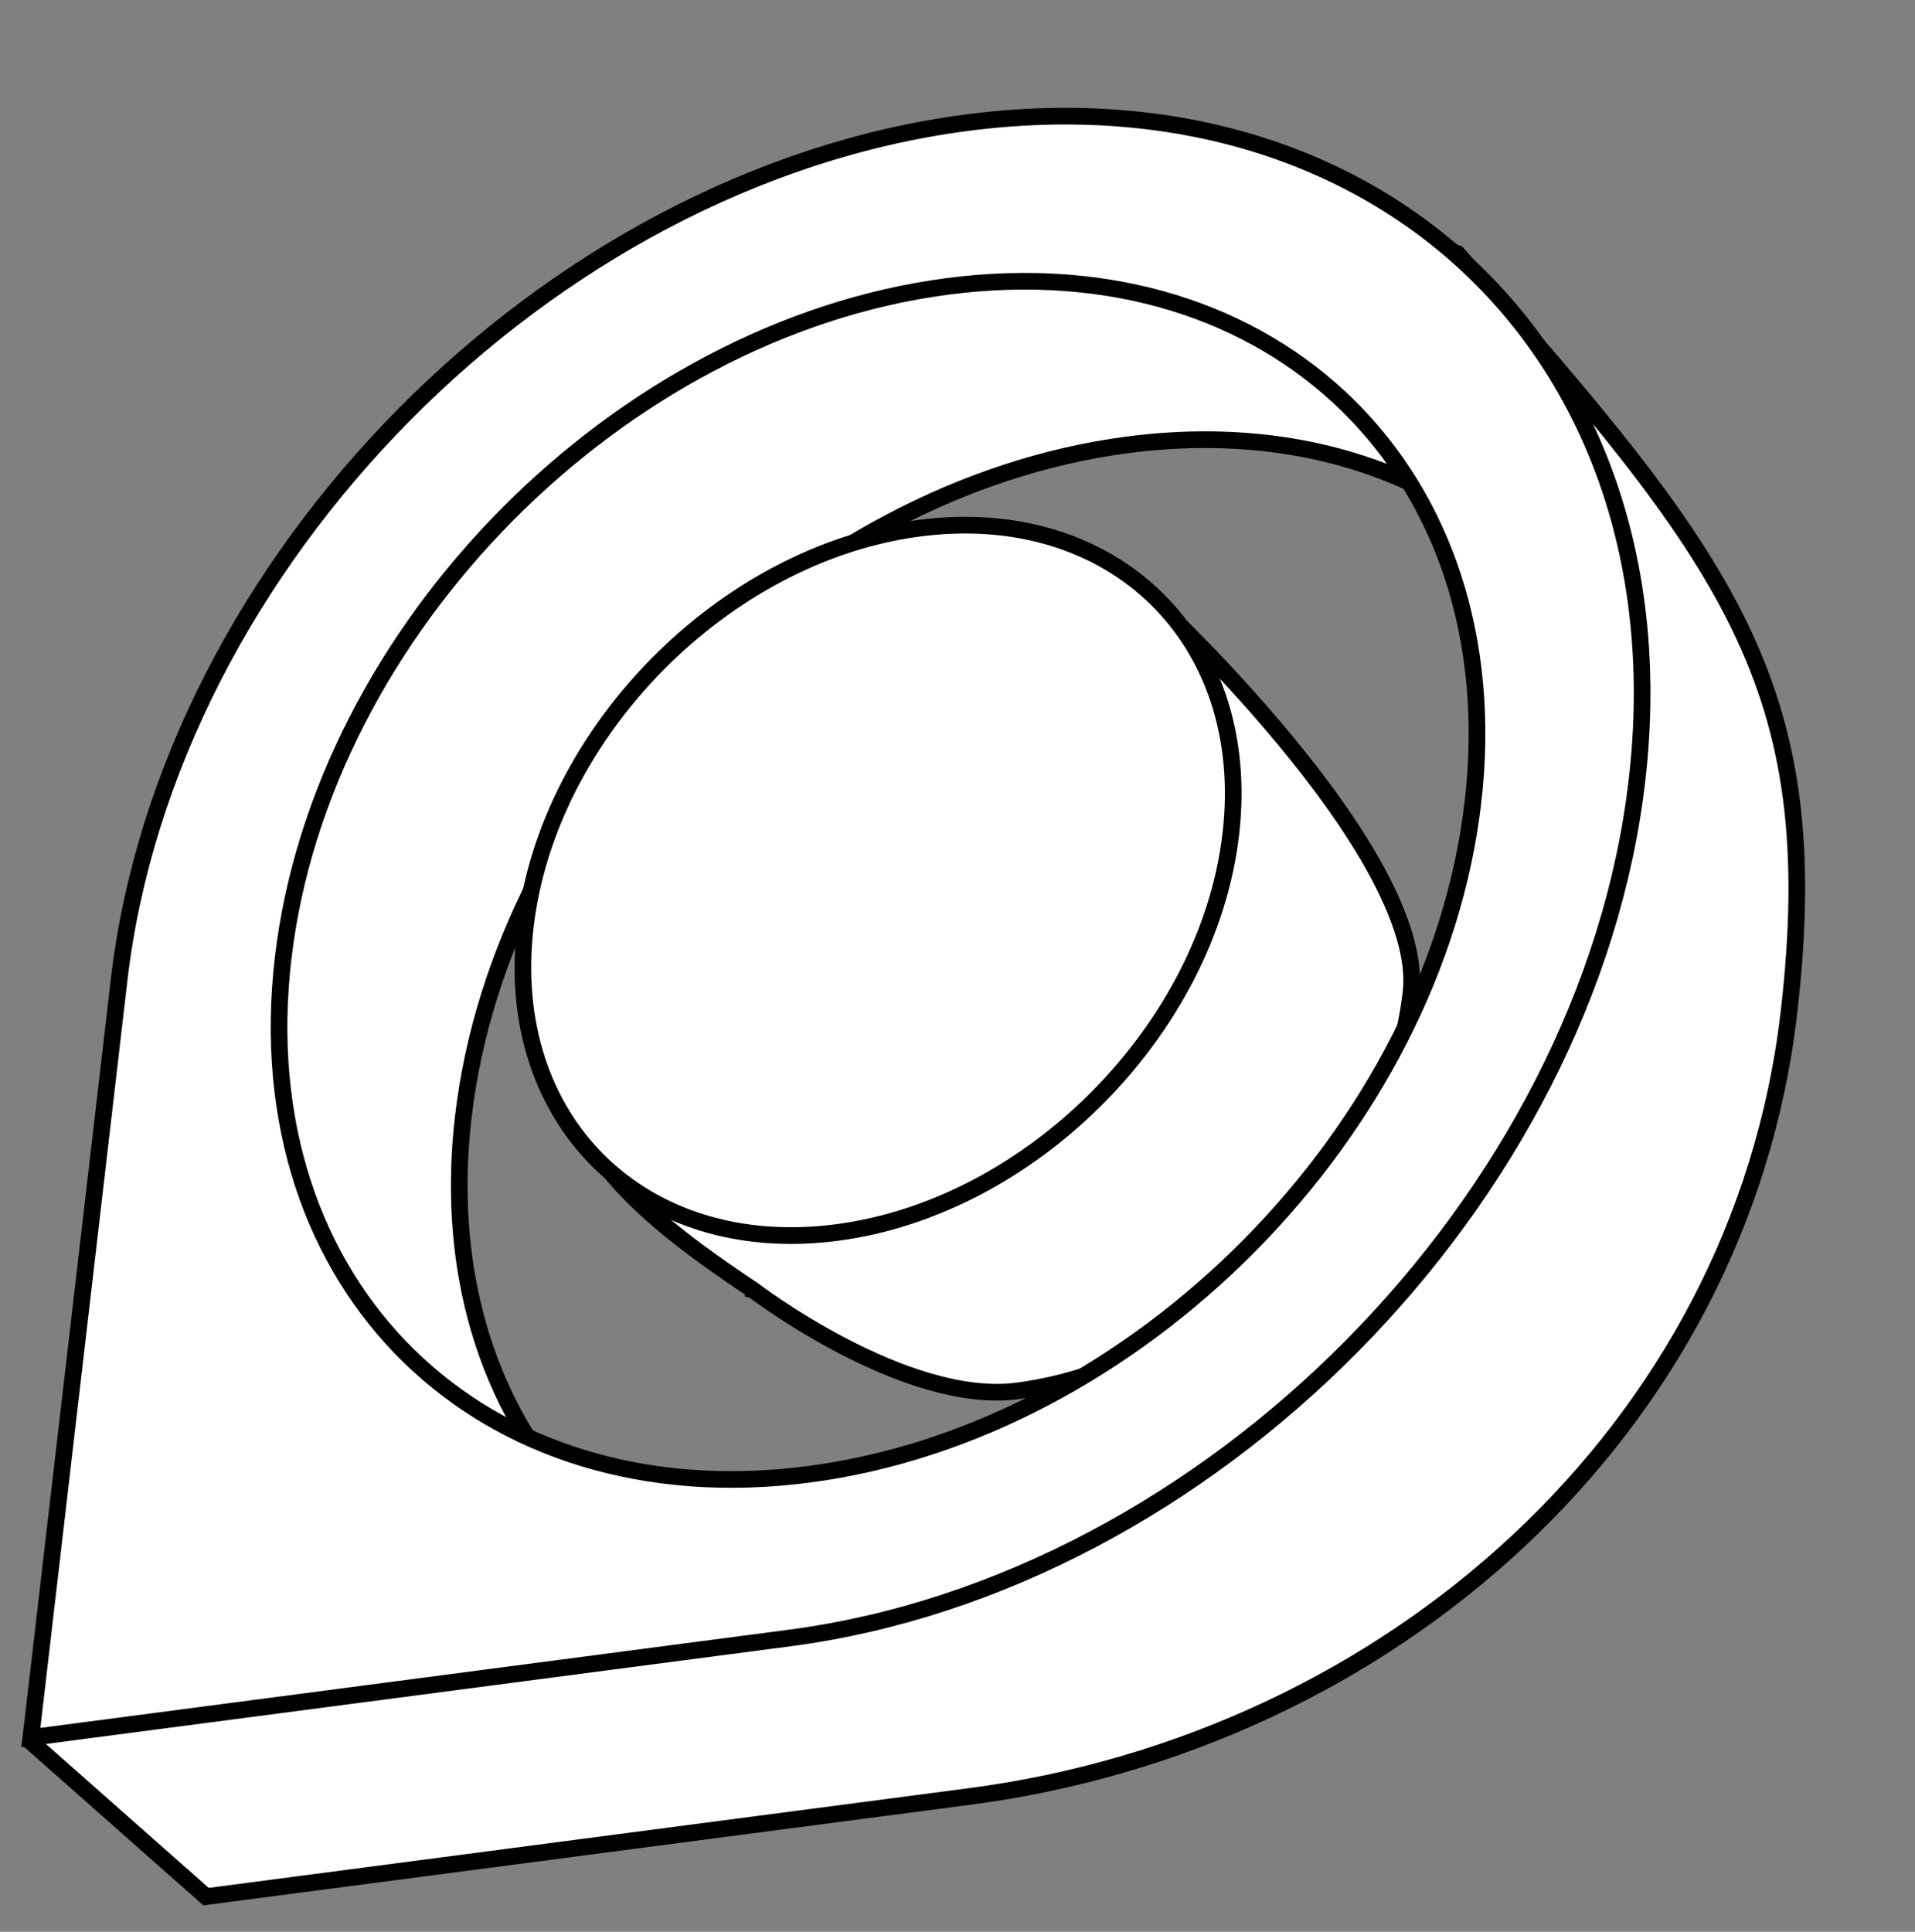 <svg width="230" height="232" viewBox="0 0 230 232" fill="none" xmlns="http://www.w3.org/2000/svg">
<rect x="0" y="0" width="230" height="232" fill="#808080" stroke="none"/>
<path d="M27.748 121.564L27.77 121.483L27.779 121.402C33.644 71.052 75.07 21.351 125.251 14.718C132.591 15.069 142.188 17.942 151.438 21.29C156.066 22.965 160.583 24.75 164.657 26.378C165.287 26.63 165.906 26.877 166.513 27.121C169.754 28.418 172.664 29.583 175.041 30.459C191.315 48.893 202.395 61.799 208.857 75.044C215.306 88.264 217.161 101.843 214.852 121.662C211.925 146.791 199.924 168.636 182.4 185.028C164.864 201.43 141.734 212.431 116.499 215.741L24.744 227.776L3.707 209.18L27.748 121.564ZM135.406 53.425C95.947 58.6 60.234 94.729 55.645 134.127C53.632 151.405 57.941 166.443 66.742 177.443C69.602 181.017 72.799 183.025 76.361 183.944C79.912 184.861 83.763 184.678 87.878 183.977C91.306 183.393 94.973 182.437 98.83 181.431C99.585 181.235 100.347 181.036 101.116 180.838C105.838 179.621 110.872 178.409 116.267 177.702C136.024 175.11 150.546 165.613 160.668 151.759C170.741 137.972 176.369 119.99 178.642 100.472C179.369 94.231 180.484 89.212 181.467 85.018C181.568 84.586 181.669 84.162 181.767 83.745C182.617 80.145 183.34 77.084 183.505 74.414C183.693 71.366 183.164 68.785 181.352 66.342C179.567 63.935 176.564 61.698 171.907 59.232C161.746 53.849 149.264 51.607 135.406 53.425Z" fill="white" stroke="black" stroke-width="2"/>
<path d="M90.463 154.929L90.446 154.916L90.427 154.904C86.636 152.364 80.999 148.552 76.456 144.143C74.184 141.938 72.211 139.607 70.879 137.237C69.542 134.857 68.895 132.513 69.156 130.28C70.507 118.683 79.11 104.347 90.463 92.458C101.819 80.566 115.657 71.404 127.248 69.884C130.478 69.46 131.744 69.36 132.849 69.537C133.403 69.625 133.939 69.788 134.686 70.052C134.937 70.14 135.216 70.242 135.526 70.355C136.083 70.558 136.742 70.798 137.525 71.068C137.589 71.127 137.681 71.212 137.8 71.323C138.049 71.555 138.415 71.899 138.88 72.344C139.81 73.233 141.138 74.523 142.725 76.127C145.901 79.334 150.112 83.791 154.257 88.79C158.406 93.793 162.472 99.32 165.371 104.669C168.292 110.058 169.942 115.116 169.467 119.197C166.747 142.551 145.575 163.976 122.172 167.046C118.87 167.479 115.238 166.973 111.609 165.925C107.991 164.88 104.434 163.313 101.292 161.679C98.152 160.047 95.441 158.358 93.515 157.075C92.553 156.434 91.787 155.896 91.264 155.519C91.002 155.33 90.8 155.182 90.665 155.081C90.636 155.06 90.61 155.04 90.587 155.023C90.557 155 90.532 154.981 90.513 154.967L90.475 154.938L90.466 154.931L90.463 154.93L90.463 154.929Z" fill="white" stroke="black" stroke-width="2"/>
<path d="M14.305 117.685C20.158 67.438 65.709 21.346 116.053 14.743C166.397 8.139 202.457 43.526 196.604 93.772C190.751 144.019 145.2 190.11 94.856 196.714L3.707 208.67L14.305 117.685ZM113.763 34.398C74.305 39.574 38.591 75.703 34.002 115.101C29.413 154.498 57.687 182.234 97.146 177.058C136.604 171.882 172.318 135.753 176.907 96.356C181.496 56.958 153.222 29.222 113.763 34.398Z" fill="white" stroke="black" stroke-width="2"/>
<path d="M63.087 111.286C65.807 87.932 86.979 66.507 110.382 63.437C133.785 60.367 150.545 76.817 147.825 100.171C145.104 123.524 123.932 144.949 100.529 148.019C77.126 151.089 60.366 134.639 63.087 111.286Z" fill="white" stroke="black" stroke-width="2"/>
</svg>
